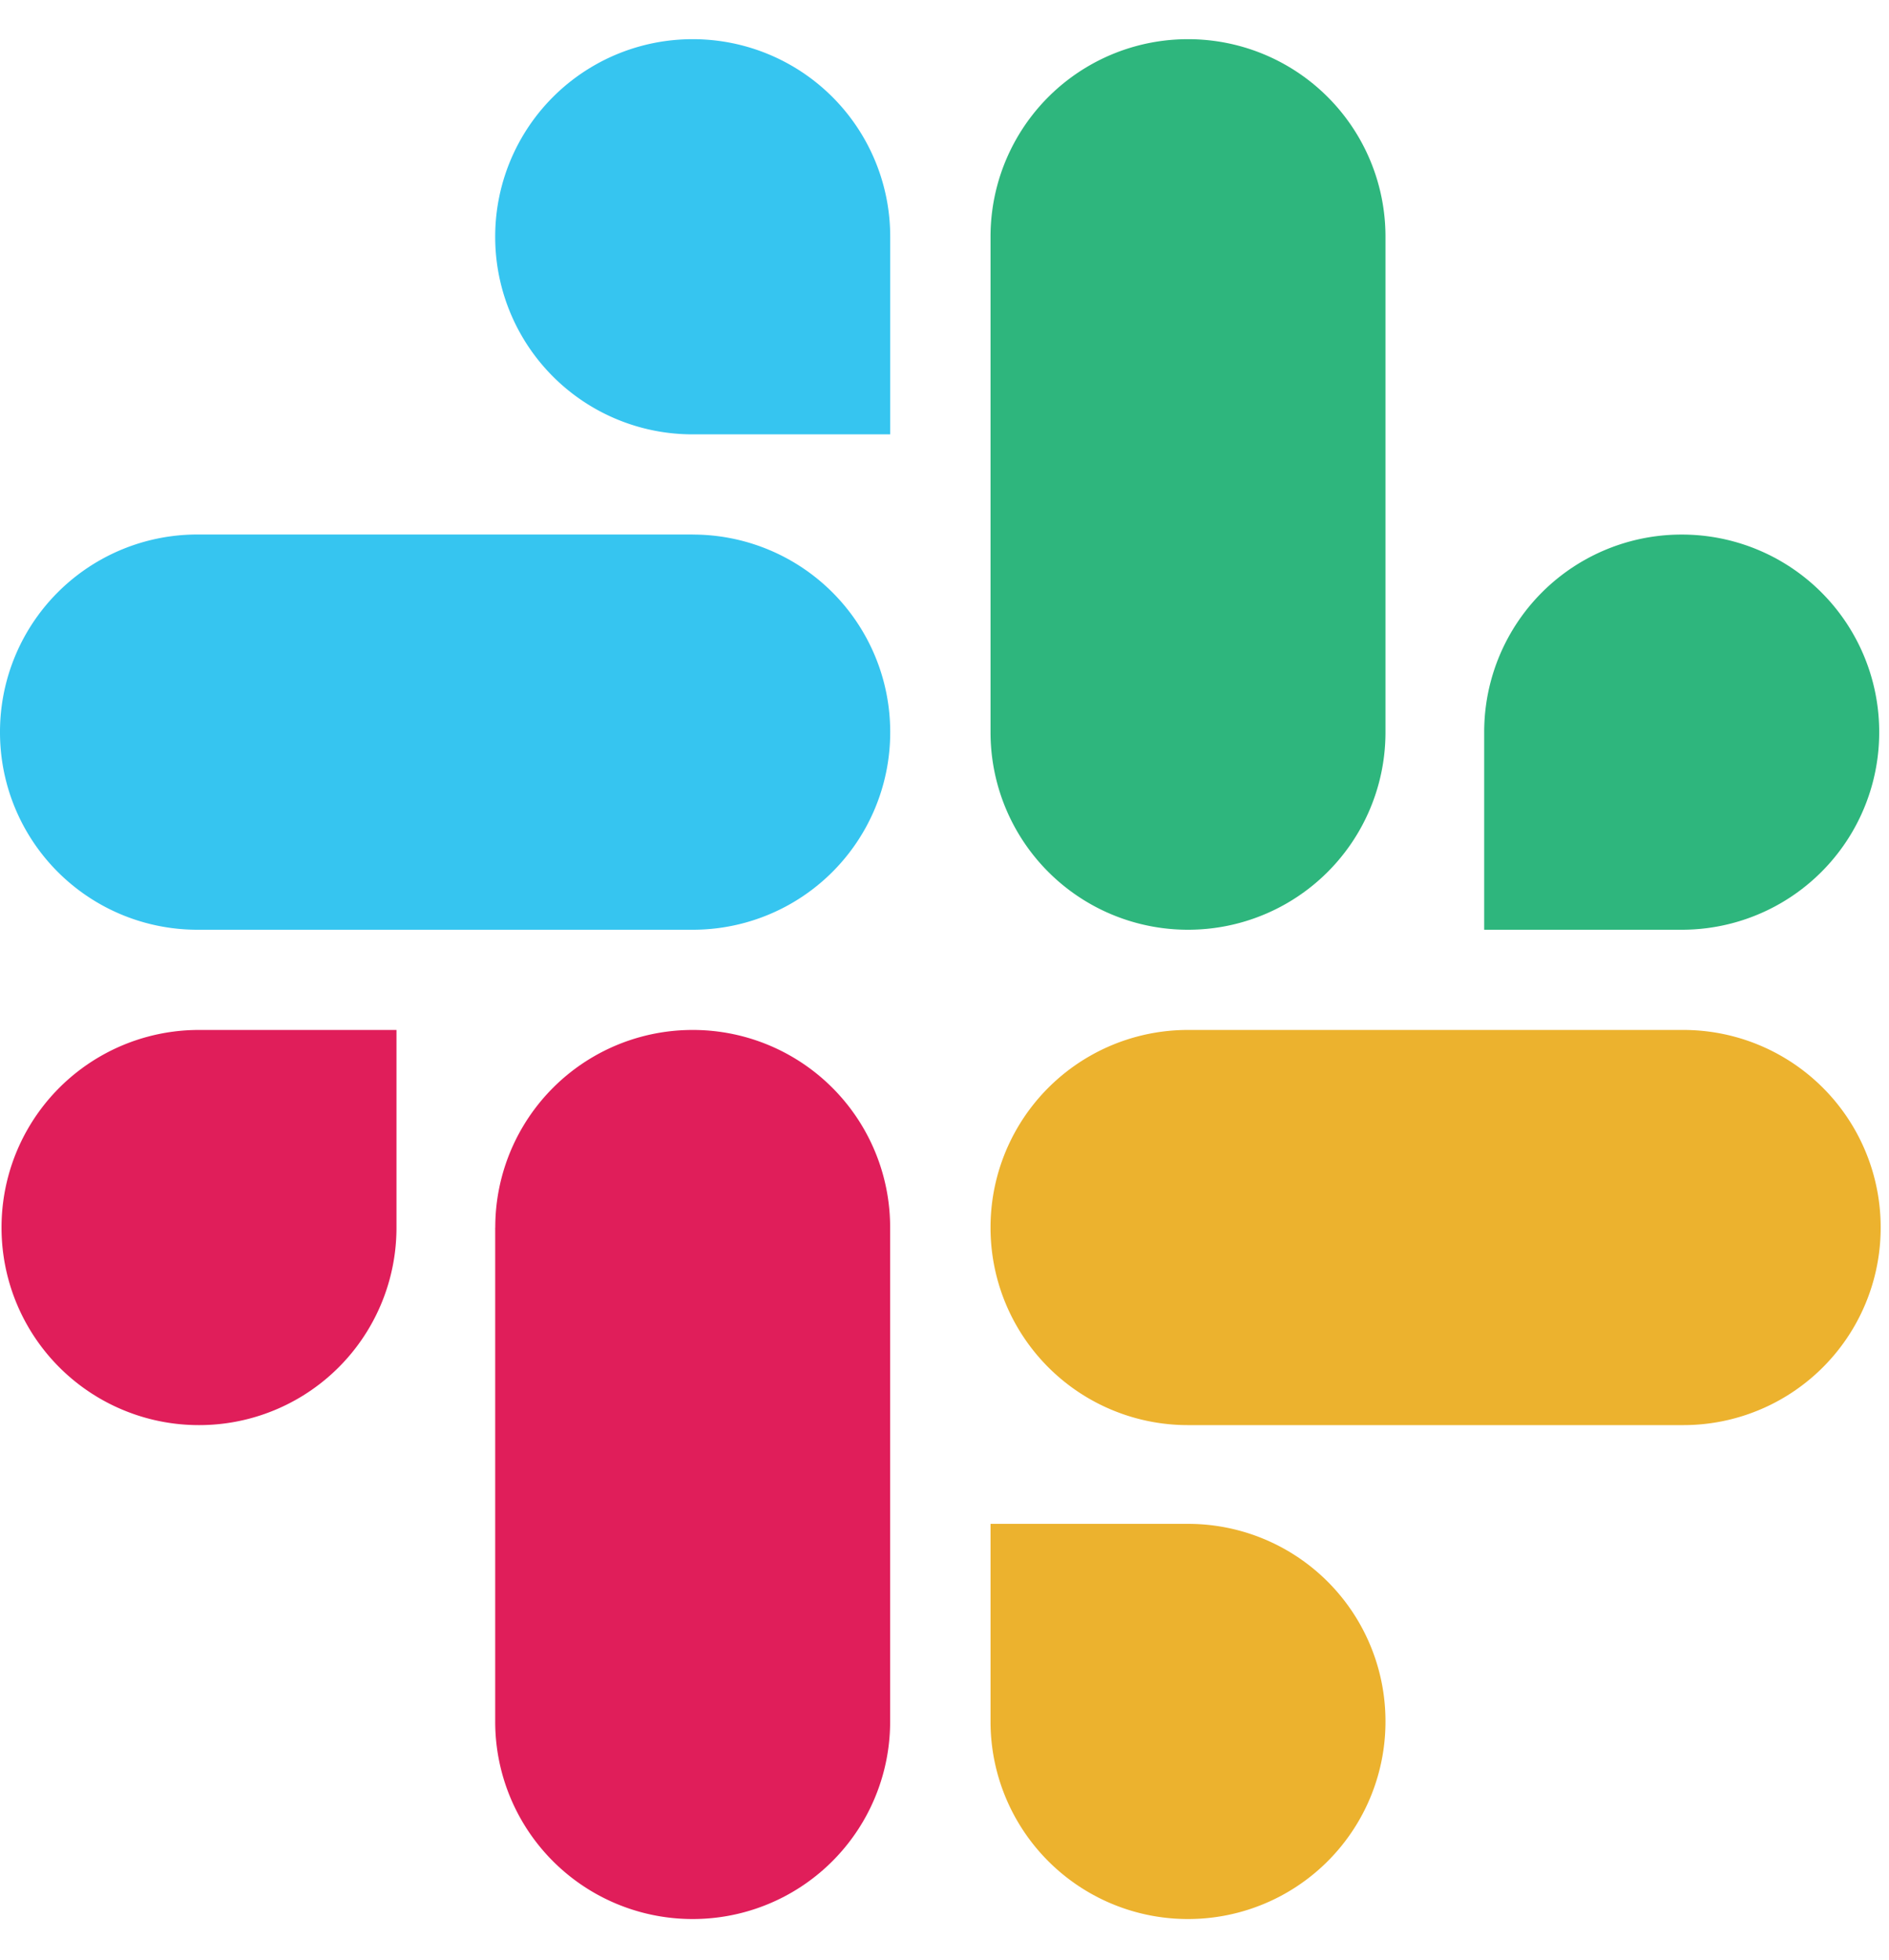<svg width="27" height="28" fill="none" xmlns="http://www.w3.org/2000/svg"><path d="M5.667 17.539a2.82 2.82 0 01-2.822 2.823 2.82 2.82 0 01-2.823-2.823 2.82 2.82 0 012.823-2.823h2.822v2.823zm1.412 0A2.82 2.82 0 019.9 14.716a2.82 2.82 0 012.823 2.823v7.057A2.82 2.82 0 019.9 27.419a2.82 2.82 0 01-2.822-2.823v-7.057z" fill="#E01E5A"/><path d="M9.9 6.206a2.82 2.82 0 01-2.822-2.823A2.82 2.82 0 019.901.56a2.82 2.82 0 012.823 2.823v2.823H9.9zm0 1.432a2.82 2.82 0 012.824 2.823A2.82 2.82 0 019.9 13.284H2.823A2.82 2.82 0 010 10.46a2.82 2.82 0 012.823-2.823H9.9z" fill="#36C5F0"/><path d="M21.214 10.461a2.82 2.82 0 012.823-2.823 2.82 2.82 0 012.823 2.823 2.82 2.82 0 01-2.823 2.823h-2.823V10.46zm-1.411 0a2.82 2.82 0 01-2.823 2.823 2.82 2.82 0 01-2.822-2.823V3.383A2.82 2.82 0 0116.98.56a2.82 2.82 0 012.823 2.823v7.078z" fill="#2EB67D"/><path d="M16.98 21.773a2.82 2.82 0 012.823 2.823 2.82 2.82 0 01-2.823 2.823 2.82 2.82 0 01-2.822-2.823v-2.823h2.822zm0-1.411a2.82 2.82 0 01-2.822-2.823 2.82 2.82 0 012.822-2.823h7.078a2.82 2.82 0 012.823 2.823 2.82 2.82 0 01-2.823 2.823H16.98z" fill="#ECB22E"/></svg>